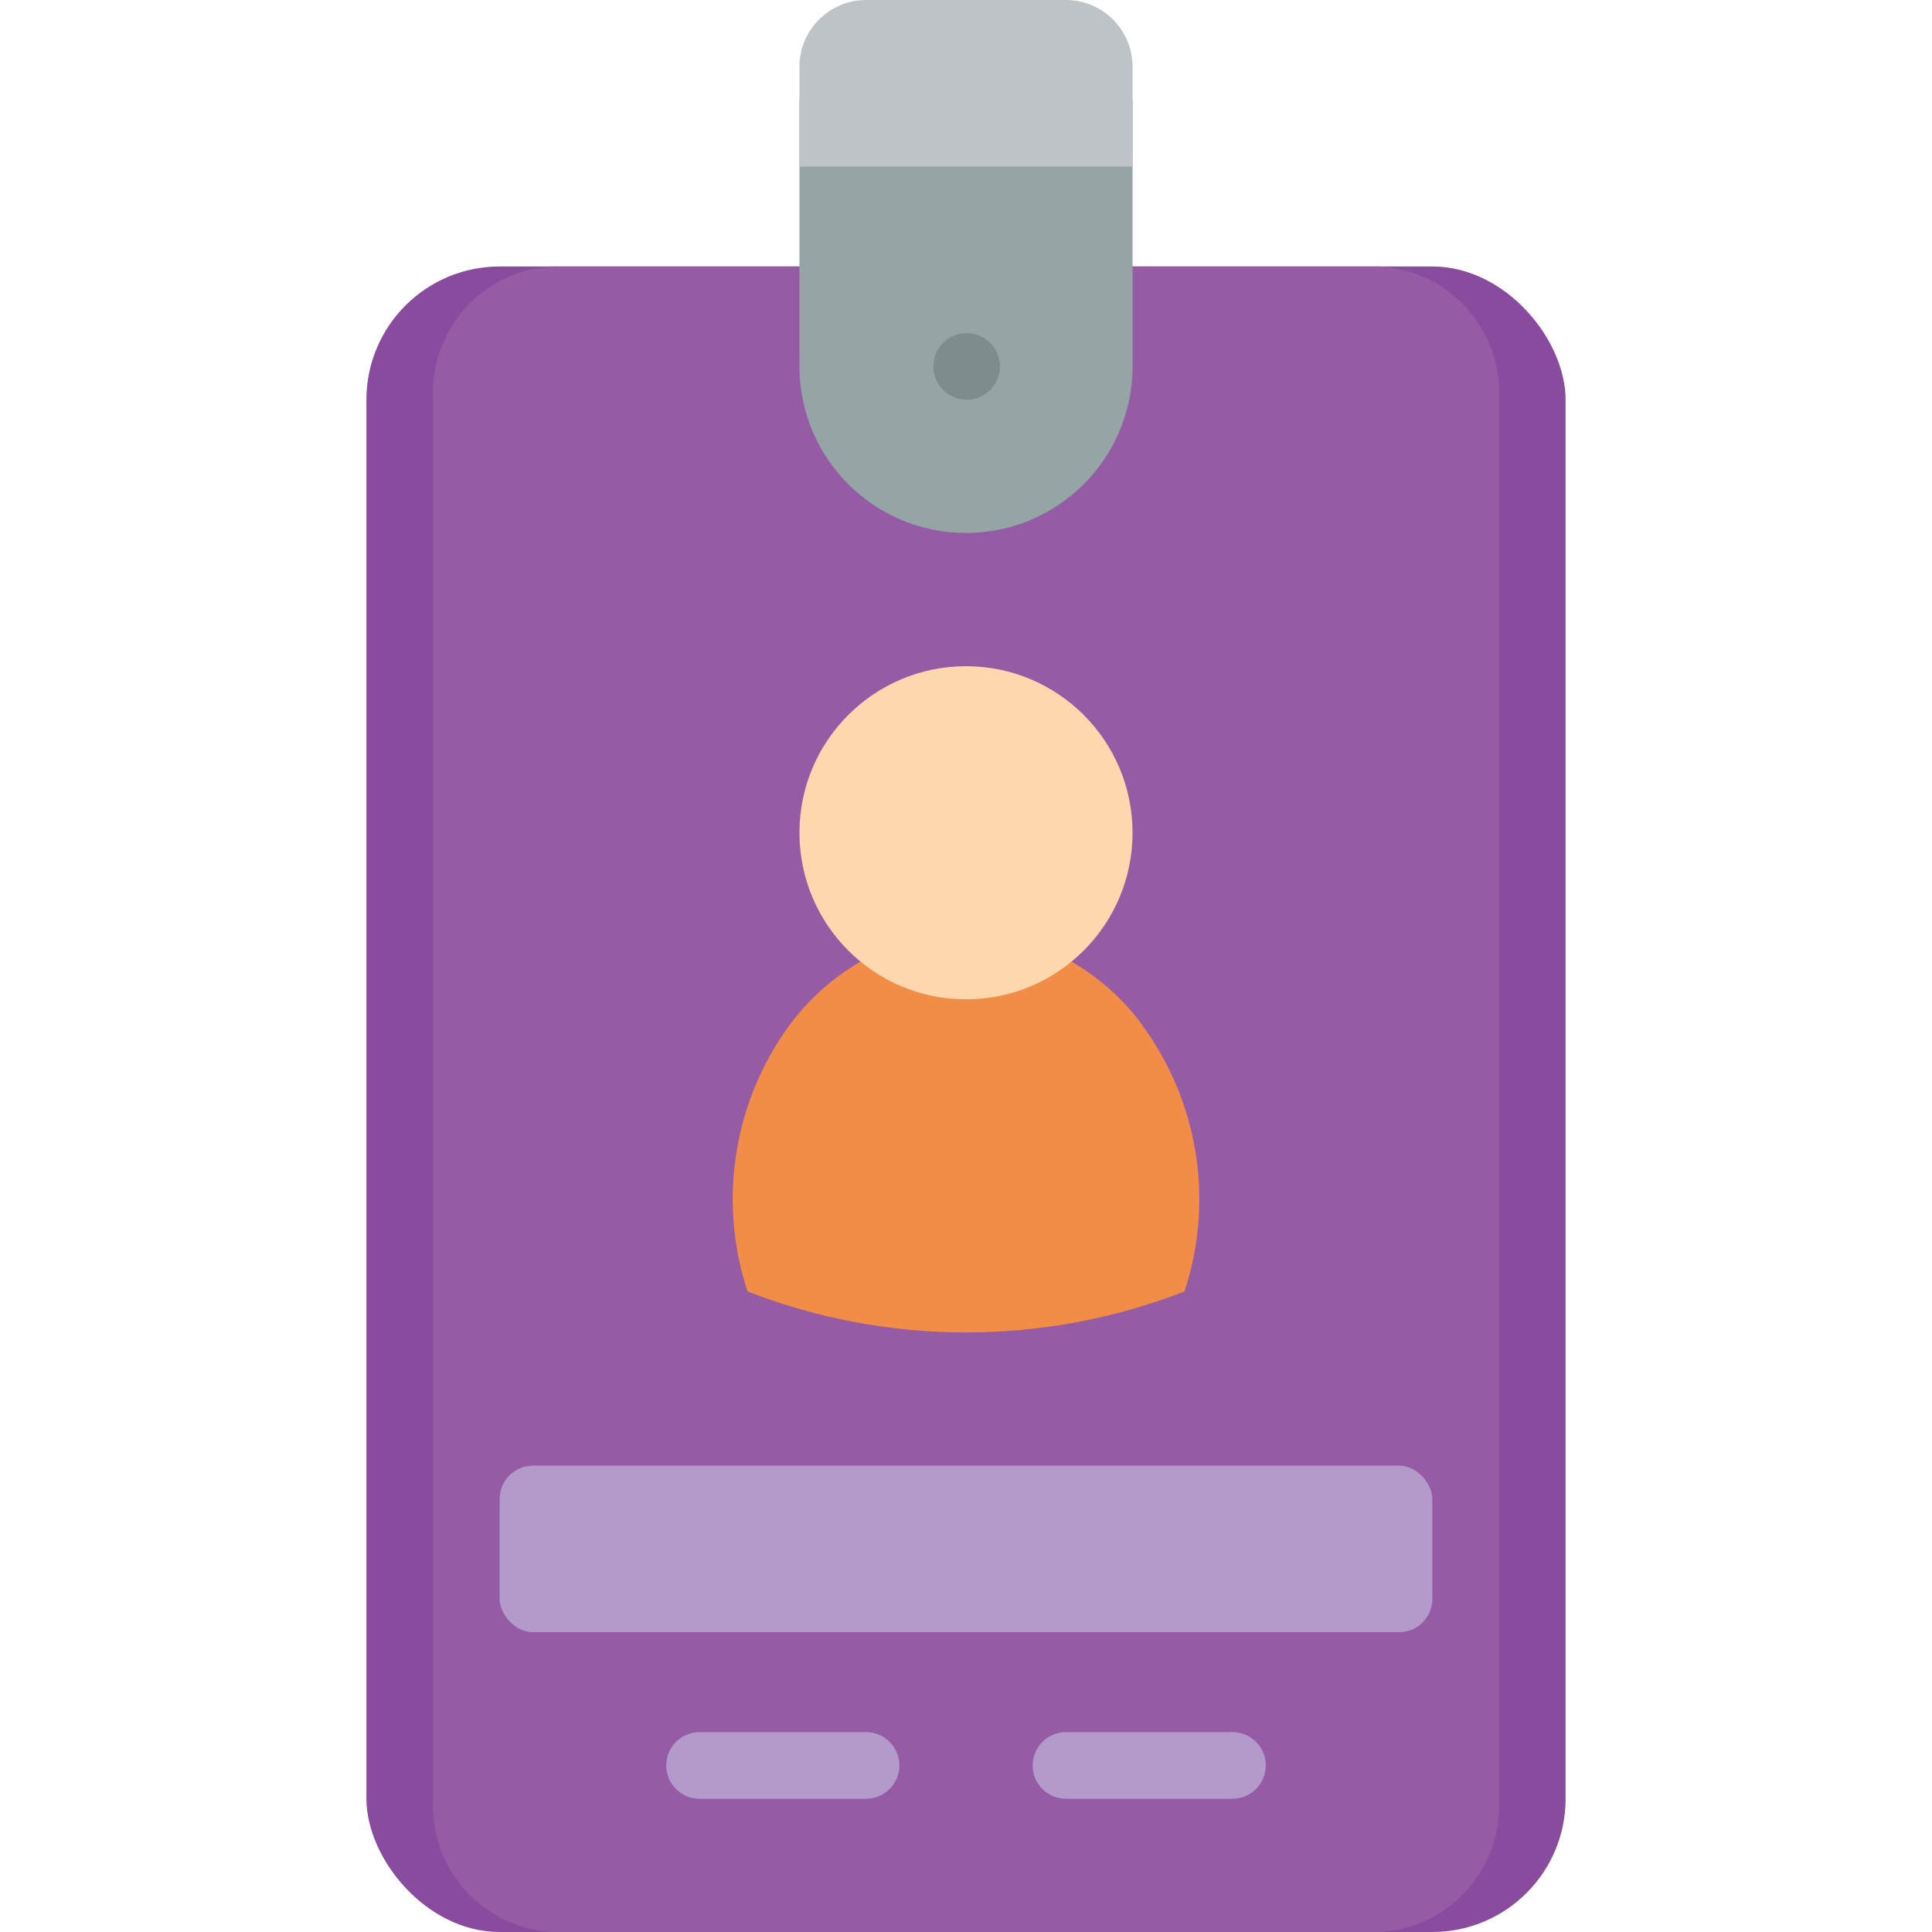 <svg height="512" viewBox="0 0 36 58" width="512" xmlns="http://www.w3.org/2000/svg"><g id="037---Employee-Access-Card" fill="none"><rect id="Rectangle-path" fill="#894b9d" height="50" rx="4" width="36" y="8"/><path id="Shape" d="m30.444 8c2.083.131 3.67 1.916 3.556 4v42c.114 2.084-1.473 3.869-3.556 4h-24.888c-2.083-.131-3.67-1.916-3.556-4v-42c-.114-2.084 1.473-3.869 3.556-4z" fill="#955ba5"/><path id="Shape" d="m14.83 28.87c-.824.477-1.542 1.116-2.11 1.88 0 .003-.001.005-.003.007-.002.002-.004.003-.007.003-1.69 2.309-2.163 5.291-1.27 8.01 4.219 1.641 8.901 1.641 13.12 0 .897-2.72.42-5.705-1.28-8.01v-.01c-.568-.764-1.286-1.403-2.11-1.88z" fill="#f18d46"/><path id="Shape" d="m23 3v8c0 2.761-2.239 5-5 5s-5-2.239-5-5v-8z" fill="#95a5a5"/><path id="Shape" d="m23 2v3h-10v-3c.003-1.103.897-1.997 2-2h6c1.103.003 1.997.897 2 2z" fill="#bdc3c7"/><path id="Shape" d="m18.02 12c-.552 0-1-.448-1-1s.448-1 1-1 1 .448 1 1-.448 1-1 1z" fill="#7f8c8d"/><g fill="#b49aca"><rect id="Rectangle-path" height="5" rx="1" width="28" x="4" y="44"/><path id="Shape" d="m15 54h-5c-.552 0-1-.448-1-1s.448-1 1-1h5c.552 0 1 .448 1 1s-.448 1-1 1z"/><path id="Shape" d="m26 54h-5c-.552 0-1-.448-1-1s.448-1 1-1h5c.552 0 1 .448 1 1s-.448 1-1 1z"/></g><circle id="Oval" cx="18" cy="25" fill="#fdd7ad" r="5"/></g></svg>